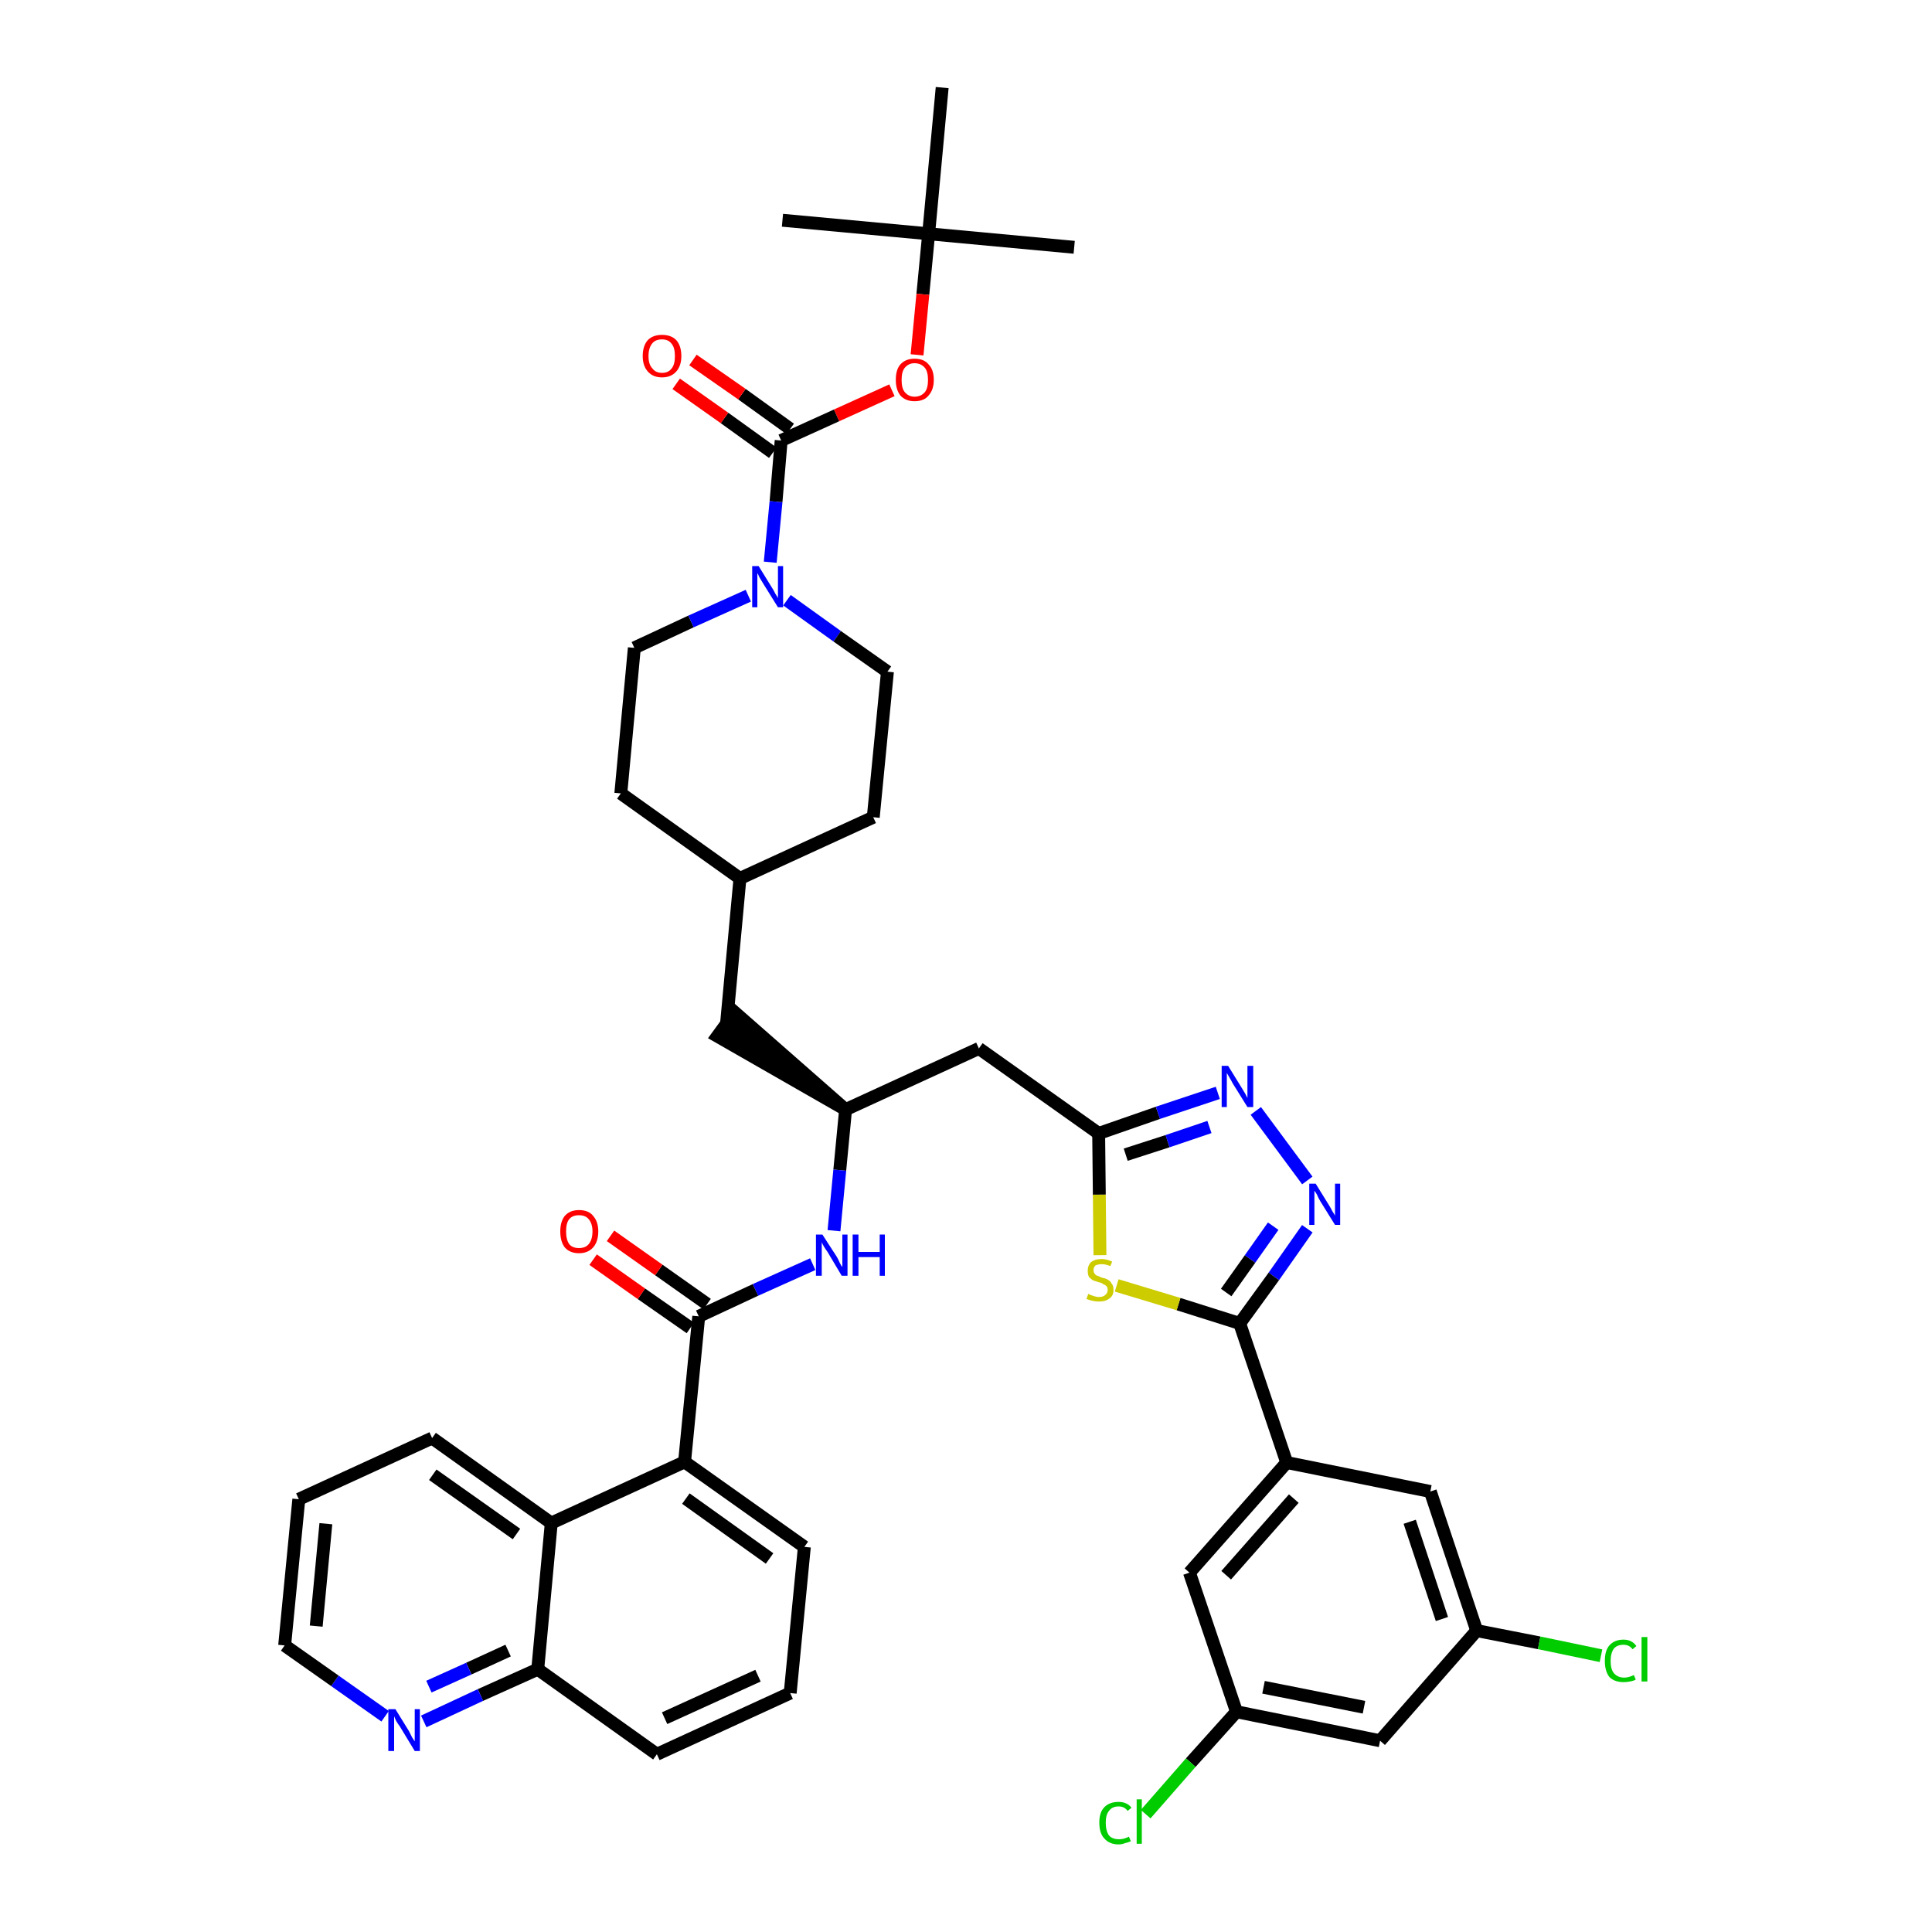 <?xml version='1.0' encoding='iso-8859-1'?>
<svg version='1.1' baseProfile='full'
              xmlns='http://www.w3.org/2000/svg'
                      xmlns:rdkit='http://www.rdkit.org/xml'
                      xmlns:xlink='http://www.w3.org/1999/xlink'
                  xml:space='preserve'
width='300px' height='300px' viewBox='0 0 300 300'>
<!-- END OF HEADER -->
<path class='bond-0 atom-0 atom-1' d='M 166.8,38.4 L 144.2,36.3' style='fill:none;fill-rule:evenodd;stroke:#000000;stroke-width:2.0px;stroke-linecap:butt;stroke-linejoin:miter;stroke-opacity:1' />
<path class='bond-1 atom-1 atom-2' d='M 144.2,36.3 L 121.5,34.2' style='fill:none;fill-rule:evenodd;stroke:#000000;stroke-width:2.0px;stroke-linecap:butt;stroke-linejoin:miter;stroke-opacity:1' />
<path class='bond-2 atom-1 atom-3' d='M 144.2,36.3 L 146.3,13.6' style='fill:none;fill-rule:evenodd;stroke:#000000;stroke-width:2.0px;stroke-linecap:butt;stroke-linejoin:miter;stroke-opacity:1' />
<path class='bond-3 atom-1 atom-4' d='M 144.2,36.3 L 143.3,45.7' style='fill:none;fill-rule:evenodd;stroke:#000000;stroke-width:2.0px;stroke-linecap:butt;stroke-linejoin:miter;stroke-opacity:1' />
<path class='bond-3 atom-1 atom-4' d='M 143.3,45.7 L 142.4,55.1' style='fill:none;fill-rule:evenodd;stroke:#FF0000;stroke-width:2.0px;stroke-linecap:butt;stroke-linejoin:miter;stroke-opacity:1' />
<path class='bond-4 atom-4 atom-5' d='M 138.5,60.6 L 129.9,64.5' style='fill:none;fill-rule:evenodd;stroke:#FF0000;stroke-width:2.0px;stroke-linecap:butt;stroke-linejoin:miter;stroke-opacity:1' />
<path class='bond-4 atom-4 atom-5' d='M 129.9,64.5 L 121.3,68.4' style='fill:none;fill-rule:evenodd;stroke:#000000;stroke-width:2.0px;stroke-linecap:butt;stroke-linejoin:miter;stroke-opacity:1' />
<path class='bond-5 atom-5 atom-6' d='M 122.7,66.6 L 115.2,61.2' style='fill:none;fill-rule:evenodd;stroke:#000000;stroke-width:2.0px;stroke-linecap:butt;stroke-linejoin:miter;stroke-opacity:1' />
<path class='bond-5 atom-5 atom-6' d='M 115.2,61.2 L 107.6,55.9' style='fill:none;fill-rule:evenodd;stroke:#FF0000;stroke-width:2.0px;stroke-linecap:butt;stroke-linejoin:miter;stroke-opacity:1' />
<path class='bond-5 atom-5 atom-6' d='M 120.0,70.3 L 112.5,64.9' style='fill:none;fill-rule:evenodd;stroke:#000000;stroke-width:2.0px;stroke-linecap:butt;stroke-linejoin:miter;stroke-opacity:1' />
<path class='bond-5 atom-5 atom-6' d='M 112.5,64.9 L 105.0,59.6' style='fill:none;fill-rule:evenodd;stroke:#FF0000;stroke-width:2.0px;stroke-linecap:butt;stroke-linejoin:miter;stroke-opacity:1' />
<path class='bond-6 atom-5 atom-7' d='M 121.3,68.4 L 120.5,77.9' style='fill:none;fill-rule:evenodd;stroke:#000000;stroke-width:2.0px;stroke-linecap:butt;stroke-linejoin:miter;stroke-opacity:1' />
<path class='bond-6 atom-5 atom-7' d='M 120.5,77.9 L 119.6,87.3' style='fill:none;fill-rule:evenodd;stroke:#0000FF;stroke-width:2.0px;stroke-linecap:butt;stroke-linejoin:miter;stroke-opacity:1' />
<path class='bond-7 atom-7 atom-8' d='M 122.2,93.2 L 130.0,98.8' style='fill:none;fill-rule:evenodd;stroke:#0000FF;stroke-width:2.0px;stroke-linecap:butt;stroke-linejoin:miter;stroke-opacity:1' />
<path class='bond-7 atom-7 atom-8' d='M 130.0,98.8 L 137.8,104.3' style='fill:none;fill-rule:evenodd;stroke:#000000;stroke-width:2.0px;stroke-linecap:butt;stroke-linejoin:miter;stroke-opacity:1' />
<path class='bond-41 atom-41 atom-7' d='M 98.5,100.6 L 107.3,96.5' style='fill:none;fill-rule:evenodd;stroke:#000000;stroke-width:2.0px;stroke-linecap:butt;stroke-linejoin:miter;stroke-opacity:1' />
<path class='bond-41 atom-41 atom-7' d='M 107.3,96.5 L 116.2,92.5' style='fill:none;fill-rule:evenodd;stroke:#0000FF;stroke-width:2.0px;stroke-linecap:butt;stroke-linejoin:miter;stroke-opacity:1' />
<path class='bond-8 atom-8 atom-9' d='M 137.8,104.3 L 135.6,126.9' style='fill:none;fill-rule:evenodd;stroke:#000000;stroke-width:2.0px;stroke-linecap:butt;stroke-linejoin:miter;stroke-opacity:1' />
<path class='bond-9 atom-9 atom-10' d='M 135.6,126.9 L 114.9,136.4' style='fill:none;fill-rule:evenodd;stroke:#000000;stroke-width:2.0px;stroke-linecap:butt;stroke-linejoin:miter;stroke-opacity:1' />
<path class='bond-10 atom-10 atom-11' d='M 114.9,136.4 L 112.8,159.1' style='fill:none;fill-rule:evenodd;stroke:#000000;stroke-width:2.0px;stroke-linecap:butt;stroke-linejoin:miter;stroke-opacity:1' />
<path class='bond-39 atom-10 atom-40' d='M 114.9,136.4 L 96.4,123.2' style='fill:none;fill-rule:evenodd;stroke:#000000;stroke-width:2.0px;stroke-linecap:butt;stroke-linejoin:miter;stroke-opacity:1' />
<path class='bond-11 atom-12 atom-11' d='M 131.3,172.3 L 114.1,157.2 L 111.4,160.9 Z' style='fill:#000000;fill-rule:evenodd;fill-opacity:1;stroke:#000000;stroke-width:2.0px;stroke-linecap:butt;stroke-linejoin:miter;stroke-opacity:1;' />
<path class='bond-12 atom-12 atom-13' d='M 131.3,172.3 L 152.0,162.8' style='fill:none;fill-rule:evenodd;stroke:#000000;stroke-width:2.0px;stroke-linecap:butt;stroke-linejoin:miter;stroke-opacity:1' />
<path class='bond-26 atom-12 atom-27' d='M 131.3,172.3 L 130.4,181.7' style='fill:none;fill-rule:evenodd;stroke:#000000;stroke-width:2.0px;stroke-linecap:butt;stroke-linejoin:miter;stroke-opacity:1' />
<path class='bond-26 atom-12 atom-27' d='M 130.4,181.7 L 129.5,191.1' style='fill:none;fill-rule:evenodd;stroke:#0000FF;stroke-width:2.0px;stroke-linecap:butt;stroke-linejoin:miter;stroke-opacity:1' />
<path class='bond-13 atom-13 atom-14' d='M 152.0,162.8 L 170.6,176.0' style='fill:none;fill-rule:evenodd;stroke:#000000;stroke-width:2.0px;stroke-linecap:butt;stroke-linejoin:miter;stroke-opacity:1' />
<path class='bond-14 atom-14 atom-15' d='M 170.6,176.0 L 179.8,172.8' style='fill:none;fill-rule:evenodd;stroke:#000000;stroke-width:2.0px;stroke-linecap:butt;stroke-linejoin:miter;stroke-opacity:1' />
<path class='bond-14 atom-14 atom-15' d='M 179.8,172.8 L 189.1,169.7' style='fill:none;fill-rule:evenodd;stroke:#0000FF;stroke-width:2.0px;stroke-linecap:butt;stroke-linejoin:miter;stroke-opacity:1' />
<path class='bond-14 atom-14 atom-15' d='M 174.8,179.3 L 181.3,177.2' style='fill:none;fill-rule:evenodd;stroke:#000000;stroke-width:2.0px;stroke-linecap:butt;stroke-linejoin:miter;stroke-opacity:1' />
<path class='bond-14 atom-14 atom-15' d='M 181.3,177.2 L 187.8,175.0' style='fill:none;fill-rule:evenodd;stroke:#0000FF;stroke-width:2.0px;stroke-linecap:butt;stroke-linejoin:miter;stroke-opacity:1' />
<path class='bond-42 atom-26 atom-14' d='M 170.8,194.9 L 170.7,185.5' style='fill:none;fill-rule:evenodd;stroke:#CCCC00;stroke-width:2.0px;stroke-linecap:butt;stroke-linejoin:miter;stroke-opacity:1' />
<path class='bond-42 atom-26 atom-14' d='M 170.7,185.5 L 170.6,176.0' style='fill:none;fill-rule:evenodd;stroke:#000000;stroke-width:2.0px;stroke-linecap:butt;stroke-linejoin:miter;stroke-opacity:1' />
<path class='bond-15 atom-15 atom-16' d='M 195.0,172.5 L 203.0,183.3' style='fill:none;fill-rule:evenodd;stroke:#0000FF;stroke-width:2.0px;stroke-linecap:butt;stroke-linejoin:miter;stroke-opacity:1' />
<path class='bond-16 atom-16 atom-17' d='M 203.0,190.8 L 197.8,198.2' style='fill:none;fill-rule:evenodd;stroke:#0000FF;stroke-width:2.0px;stroke-linecap:butt;stroke-linejoin:miter;stroke-opacity:1' />
<path class='bond-16 atom-16 atom-17' d='M 197.8,198.2 L 192.5,205.5' style='fill:none;fill-rule:evenodd;stroke:#000000;stroke-width:2.0px;stroke-linecap:butt;stroke-linejoin:miter;stroke-opacity:1' />
<path class='bond-16 atom-16 atom-17' d='M 197.7,190.4 L 194.1,195.5' style='fill:none;fill-rule:evenodd;stroke:#0000FF;stroke-width:2.0px;stroke-linecap:butt;stroke-linejoin:miter;stroke-opacity:1' />
<path class='bond-16 atom-16 atom-17' d='M 194.1,195.5 L 190.4,200.7' style='fill:none;fill-rule:evenodd;stroke:#000000;stroke-width:2.0px;stroke-linecap:butt;stroke-linejoin:miter;stroke-opacity:1' />
<path class='bond-17 atom-17 atom-18' d='M 192.5,205.5 L 199.8,227.1' style='fill:none;fill-rule:evenodd;stroke:#000000;stroke-width:2.0px;stroke-linecap:butt;stroke-linejoin:miter;stroke-opacity:1' />
<path class='bond-25 atom-17 atom-26' d='M 192.5,205.5 L 183.0,202.5' style='fill:none;fill-rule:evenodd;stroke:#000000;stroke-width:2.0px;stroke-linecap:butt;stroke-linejoin:miter;stroke-opacity:1' />
<path class='bond-25 atom-17 atom-26' d='M 183.0,202.5 L 173.4,199.6' style='fill:none;fill-rule:evenodd;stroke:#CCCC00;stroke-width:2.0px;stroke-linecap:butt;stroke-linejoin:miter;stroke-opacity:1' />
<path class='bond-18 atom-18 atom-19' d='M 199.8,227.1 L 184.7,244.2' style='fill:none;fill-rule:evenodd;stroke:#000000;stroke-width:2.0px;stroke-linecap:butt;stroke-linejoin:miter;stroke-opacity:1' />
<path class='bond-18 atom-18 atom-19' d='M 200.9,232.7 L 190.4,244.6' style='fill:none;fill-rule:evenodd;stroke:#000000;stroke-width:2.0px;stroke-linecap:butt;stroke-linejoin:miter;stroke-opacity:1' />
<path class='bond-44 atom-25 atom-18' d='M 222.1,231.6 L 199.8,227.1' style='fill:none;fill-rule:evenodd;stroke:#000000;stroke-width:2.0px;stroke-linecap:butt;stroke-linejoin:miter;stroke-opacity:1' />
<path class='bond-19 atom-19 atom-20' d='M 184.7,244.2 L 192.0,265.8' style='fill:none;fill-rule:evenodd;stroke:#000000;stroke-width:2.0px;stroke-linecap:butt;stroke-linejoin:miter;stroke-opacity:1' />
<path class='bond-20 atom-20 atom-21' d='M 192.0,265.8 L 184.9,273.7' style='fill:none;fill-rule:evenodd;stroke:#000000;stroke-width:2.0px;stroke-linecap:butt;stroke-linejoin:miter;stroke-opacity:1' />
<path class='bond-20 atom-20 atom-21' d='M 184.9,273.7 L 177.9,281.7' style='fill:none;fill-rule:evenodd;stroke:#00CC00;stroke-width:2.0px;stroke-linecap:butt;stroke-linejoin:miter;stroke-opacity:1' />
<path class='bond-21 atom-20 atom-22' d='M 192.0,265.8 L 214.3,270.3' style='fill:none;fill-rule:evenodd;stroke:#000000;stroke-width:2.0px;stroke-linecap:butt;stroke-linejoin:miter;stroke-opacity:1' />
<path class='bond-21 atom-20 atom-22' d='M 196.2,262.0 L 211.8,265.1' style='fill:none;fill-rule:evenodd;stroke:#000000;stroke-width:2.0px;stroke-linecap:butt;stroke-linejoin:miter;stroke-opacity:1' />
<path class='bond-22 atom-22 atom-23' d='M 214.3,270.3 L 229.3,253.2' style='fill:none;fill-rule:evenodd;stroke:#000000;stroke-width:2.0px;stroke-linecap:butt;stroke-linejoin:miter;stroke-opacity:1' />
<path class='bond-23 atom-23 atom-24' d='M 229.3,253.2 L 239.0,255.1' style='fill:none;fill-rule:evenodd;stroke:#000000;stroke-width:2.0px;stroke-linecap:butt;stroke-linejoin:miter;stroke-opacity:1' />
<path class='bond-23 atom-23 atom-24' d='M 239.0,255.1 L 248.6,257.1' style='fill:none;fill-rule:evenodd;stroke:#00CC00;stroke-width:2.0px;stroke-linecap:butt;stroke-linejoin:miter;stroke-opacity:1' />
<path class='bond-24 atom-23 atom-25' d='M 229.3,253.2 L 222.1,231.6' style='fill:none;fill-rule:evenodd;stroke:#000000;stroke-width:2.0px;stroke-linecap:butt;stroke-linejoin:miter;stroke-opacity:1' />
<path class='bond-24 atom-23 atom-25' d='M 223.9,251.4 L 218.9,236.3' style='fill:none;fill-rule:evenodd;stroke:#000000;stroke-width:2.0px;stroke-linecap:butt;stroke-linejoin:miter;stroke-opacity:1' />
<path class='bond-27 atom-27 atom-28' d='M 126.2,196.3 L 117.3,200.3' style='fill:none;fill-rule:evenodd;stroke:#0000FF;stroke-width:2.0px;stroke-linecap:butt;stroke-linejoin:miter;stroke-opacity:1' />
<path class='bond-27 atom-27 atom-28' d='M 117.3,200.3 L 108.5,204.4' style='fill:none;fill-rule:evenodd;stroke:#000000;stroke-width:2.0px;stroke-linecap:butt;stroke-linejoin:miter;stroke-opacity:1' />
<path class='bond-28 atom-28 atom-29' d='M 109.8,202.5 L 102.3,197.2' style='fill:none;fill-rule:evenodd;stroke:#000000;stroke-width:2.0px;stroke-linecap:butt;stroke-linejoin:miter;stroke-opacity:1' />
<path class='bond-28 atom-28 atom-29' d='M 102.3,197.2 L 94.8,191.9' style='fill:none;fill-rule:evenodd;stroke:#FF0000;stroke-width:2.0px;stroke-linecap:butt;stroke-linejoin:miter;stroke-opacity:1' />
<path class='bond-28 atom-28 atom-29' d='M 107.2,206.2 L 99.6,200.9' style='fill:none;fill-rule:evenodd;stroke:#000000;stroke-width:2.0px;stroke-linecap:butt;stroke-linejoin:miter;stroke-opacity:1' />
<path class='bond-28 atom-28 atom-29' d='M 99.6,200.9 L 92.1,195.6' style='fill:none;fill-rule:evenodd;stroke:#FF0000;stroke-width:2.0px;stroke-linecap:butt;stroke-linejoin:miter;stroke-opacity:1' />
<path class='bond-29 atom-28 atom-30' d='M 108.5,204.4 L 106.3,227.0' style='fill:none;fill-rule:evenodd;stroke:#000000;stroke-width:2.0px;stroke-linecap:butt;stroke-linejoin:miter;stroke-opacity:1' />
<path class='bond-30 atom-30 atom-31' d='M 106.3,227.0 L 124.9,240.2' style='fill:none;fill-rule:evenodd;stroke:#000000;stroke-width:2.0px;stroke-linecap:butt;stroke-linejoin:miter;stroke-opacity:1' />
<path class='bond-30 atom-30 atom-31' d='M 106.5,232.7 L 119.5,242.0' style='fill:none;fill-rule:evenodd;stroke:#000000;stroke-width:2.0px;stroke-linecap:butt;stroke-linejoin:miter;stroke-opacity:1' />
<path class='bond-43 atom-39 atom-30' d='M 85.6,236.5 L 106.3,227.0' style='fill:none;fill-rule:evenodd;stroke:#000000;stroke-width:2.0px;stroke-linecap:butt;stroke-linejoin:miter;stroke-opacity:1' />
<path class='bond-31 atom-31 atom-32' d='M 124.9,240.2 L 122.7,262.9' style='fill:none;fill-rule:evenodd;stroke:#000000;stroke-width:2.0px;stroke-linecap:butt;stroke-linejoin:miter;stroke-opacity:1' />
<path class='bond-32 atom-32 atom-33' d='M 122.7,262.9 L 102.0,272.4' style='fill:none;fill-rule:evenodd;stroke:#000000;stroke-width:2.0px;stroke-linecap:butt;stroke-linejoin:miter;stroke-opacity:1' />
<path class='bond-32 atom-32 atom-33' d='M 117.7,260.2 L 103.2,266.8' style='fill:none;fill-rule:evenodd;stroke:#000000;stroke-width:2.0px;stroke-linecap:butt;stroke-linejoin:miter;stroke-opacity:1' />
<path class='bond-33 atom-33 atom-34' d='M 102.0,272.4 L 83.5,259.2' style='fill:none;fill-rule:evenodd;stroke:#000000;stroke-width:2.0px;stroke-linecap:butt;stroke-linejoin:miter;stroke-opacity:1' />
<path class='bond-34 atom-34 atom-35' d='M 83.5,259.2 L 74.6,263.2' style='fill:none;fill-rule:evenodd;stroke:#000000;stroke-width:2.0px;stroke-linecap:butt;stroke-linejoin:miter;stroke-opacity:1' />
<path class='bond-34 atom-34 atom-35' d='M 74.6,263.2 L 65.8,267.3' style='fill:none;fill-rule:evenodd;stroke:#0000FF;stroke-width:2.0px;stroke-linecap:butt;stroke-linejoin:miter;stroke-opacity:1' />
<path class='bond-34 atom-34 atom-35' d='M 78.9,256.3 L 72.8,259.1' style='fill:none;fill-rule:evenodd;stroke:#000000;stroke-width:2.0px;stroke-linecap:butt;stroke-linejoin:miter;stroke-opacity:1' />
<path class='bond-34 atom-34 atom-35' d='M 72.8,259.1 L 66.6,261.9' style='fill:none;fill-rule:evenodd;stroke:#0000FF;stroke-width:2.0px;stroke-linecap:butt;stroke-linejoin:miter;stroke-opacity:1' />
<path class='bond-45 atom-39 atom-34' d='M 85.6,236.5 L 83.5,259.2' style='fill:none;fill-rule:evenodd;stroke:#000000;stroke-width:2.0px;stroke-linecap:butt;stroke-linejoin:miter;stroke-opacity:1' />
<path class='bond-35 atom-35 atom-36' d='M 59.8,266.5 L 52.0,261.0' style='fill:none;fill-rule:evenodd;stroke:#0000FF;stroke-width:2.0px;stroke-linecap:butt;stroke-linejoin:miter;stroke-opacity:1' />
<path class='bond-35 atom-35 atom-36' d='M 52.0,261.0 L 44.2,255.5' style='fill:none;fill-rule:evenodd;stroke:#000000;stroke-width:2.0px;stroke-linecap:butt;stroke-linejoin:miter;stroke-opacity:1' />
<path class='bond-36 atom-36 atom-37' d='M 44.2,255.5 L 46.4,232.8' style='fill:none;fill-rule:evenodd;stroke:#000000;stroke-width:2.0px;stroke-linecap:butt;stroke-linejoin:miter;stroke-opacity:1' />
<path class='bond-36 atom-36 atom-37' d='M 49.1,252.5 L 50.6,236.6' style='fill:none;fill-rule:evenodd;stroke:#000000;stroke-width:2.0px;stroke-linecap:butt;stroke-linejoin:miter;stroke-opacity:1' />
<path class='bond-37 atom-37 atom-38' d='M 46.4,232.8 L 67.1,223.3' style='fill:none;fill-rule:evenodd;stroke:#000000;stroke-width:2.0px;stroke-linecap:butt;stroke-linejoin:miter;stroke-opacity:1' />
<path class='bond-38 atom-38 atom-39' d='M 67.1,223.3 L 85.6,236.5' style='fill:none;fill-rule:evenodd;stroke:#000000;stroke-width:2.0px;stroke-linecap:butt;stroke-linejoin:miter;stroke-opacity:1' />
<path class='bond-38 atom-38 atom-39' d='M 67.2,229.0 L 80.2,238.2' style='fill:none;fill-rule:evenodd;stroke:#000000;stroke-width:2.0px;stroke-linecap:butt;stroke-linejoin:miter;stroke-opacity:1' />
<path class='bond-40 atom-40 atom-41' d='M 96.4,123.2 L 98.5,100.6' style='fill:none;fill-rule:evenodd;stroke:#000000;stroke-width:2.0px;stroke-linecap:butt;stroke-linejoin:miter;stroke-opacity:1' />
<path  class='atom-4' d='M 139.1 59.0
Q 139.1 57.4, 139.8 56.6
Q 140.6 55.7, 142.0 55.7
Q 143.5 55.7, 144.2 56.6
Q 145.0 57.4, 145.0 59.0
Q 145.0 60.5, 144.2 61.4
Q 143.5 62.3, 142.0 62.3
Q 140.6 62.3, 139.8 61.4
Q 139.1 60.5, 139.1 59.0
M 142.0 61.6
Q 143.0 61.6, 143.6 60.9
Q 144.1 60.3, 144.1 59.0
Q 144.1 57.7, 143.6 57.1
Q 143.0 56.4, 142.0 56.4
Q 141.1 56.4, 140.5 57.1
Q 140.0 57.7, 140.0 59.0
Q 140.0 60.3, 140.5 60.9
Q 141.1 61.6, 142.0 61.6
' fill='#FF0000'/>
<path  class='atom-6' d='M 99.8 55.3
Q 99.8 53.7, 100.6 52.8
Q 101.4 52.0, 102.8 52.0
Q 104.2 52.0, 105.0 52.8
Q 105.8 53.7, 105.8 55.3
Q 105.8 56.8, 105.0 57.7
Q 104.2 58.6, 102.8 58.6
Q 101.4 58.6, 100.6 57.7
Q 99.8 56.8, 99.8 55.3
M 102.8 57.9
Q 103.8 57.9, 104.3 57.2
Q 104.8 56.6, 104.8 55.3
Q 104.8 54.0, 104.3 53.4
Q 103.8 52.7, 102.8 52.7
Q 101.8 52.7, 101.3 53.3
Q 100.7 54.0, 100.7 55.3
Q 100.7 56.6, 101.3 57.2
Q 101.8 57.9, 102.8 57.9
' fill='#FF0000'/>
<path  class='atom-7' d='M 117.8 87.9
L 119.9 91.3
Q 120.1 91.6, 120.4 92.2
Q 120.8 92.8, 120.8 92.9
L 120.8 87.9
L 121.6 87.9
L 121.6 94.3
L 120.8 94.3
L 118.5 90.6
Q 118.2 90.1, 117.9 89.6
Q 117.7 89.1, 117.6 89.0
L 117.6 94.3
L 116.8 94.3
L 116.8 87.9
L 117.8 87.9
' fill='#0000FF'/>
<path  class='atom-15' d='M 190.7 165.5
L 192.8 168.9
Q 193.0 169.2, 193.4 169.9
Q 193.7 170.5, 193.7 170.5
L 193.7 165.5
L 194.6 165.5
L 194.6 171.9
L 193.7 171.9
L 191.4 168.2
Q 191.2 167.8, 190.9 167.3
Q 190.6 166.8, 190.5 166.6
L 190.5 171.9
L 189.7 171.9
L 189.7 165.5
L 190.7 165.5
' fill='#0000FF'/>
<path  class='atom-16' d='M 204.3 183.8
L 206.4 187.2
Q 206.6 187.5, 206.9 188.1
Q 207.3 188.7, 207.3 188.8
L 207.3 183.8
L 208.1 183.8
L 208.1 190.2
L 207.3 190.2
L 205.0 186.5
Q 204.7 186.0, 204.5 185.5
Q 204.2 185.0, 204.1 184.9
L 204.1 190.2
L 203.3 190.2
L 203.3 183.8
L 204.3 183.8
' fill='#0000FF'/>
<path  class='atom-21' d='M 170.7 283.0
Q 170.7 281.4, 171.5 280.6
Q 172.3 279.8, 173.7 279.8
Q 175.0 279.8, 175.7 280.7
L 175.1 281.2
Q 174.6 280.5, 173.7 280.5
Q 172.7 280.5, 172.2 281.2
Q 171.7 281.8, 171.7 283.0
Q 171.7 284.3, 172.2 285.0
Q 172.7 285.6, 173.8 285.6
Q 174.5 285.6, 175.3 285.2
L 175.6 285.9
Q 175.2 286.1, 174.7 286.2
Q 174.2 286.4, 173.7 286.4
Q 172.3 286.4, 171.5 285.5
Q 170.7 284.7, 170.7 283.0
' fill='#00CC00'/>
<path  class='atom-21' d='M 176.5 279.4
L 177.3 279.4
L 177.3 286.3
L 176.5 286.3
L 176.5 279.4
' fill='#00CC00'/>
<path  class='atom-24' d='M 249.2 257.9
Q 249.2 256.3, 249.9 255.5
Q 250.7 254.6, 252.1 254.6
Q 253.4 254.6, 254.1 255.6
L 253.5 256.1
Q 253.0 255.4, 252.1 255.4
Q 251.1 255.4, 250.6 256.0
Q 250.1 256.7, 250.1 257.9
Q 250.1 259.2, 250.6 259.8
Q 251.2 260.5, 252.2 260.5
Q 252.9 260.5, 253.7 260.1
L 254.0 260.8
Q 253.7 261.0, 253.1 261.1
Q 252.6 261.2, 252.1 261.2
Q 250.7 261.2, 249.9 260.4
Q 249.2 259.5, 249.2 257.9
' fill='#00CC00'/>
<path  class='atom-24' d='M 254.9 254.2
L 255.8 254.2
L 255.8 261.1
L 254.9 261.1
L 254.9 254.2
' fill='#00CC00'/>
<path  class='atom-26' d='M 169.0 200.9
Q 169.1 201.0, 169.4 201.1
Q 169.7 201.2, 170.0 201.3
Q 170.3 201.4, 170.6 201.4
Q 171.3 201.4, 171.6 201.1
Q 172.0 200.8, 172.0 200.3
Q 172.0 199.9, 171.8 199.7
Q 171.6 199.5, 171.3 199.4
Q 171.1 199.2, 170.6 199.1
Q 170.0 198.9, 169.7 198.8
Q 169.4 198.6, 169.1 198.3
Q 168.9 197.9, 168.9 197.3
Q 168.9 196.5, 169.4 196.0
Q 170.0 195.5, 171.1 195.5
Q 171.8 195.5, 172.7 195.9
L 172.4 196.6
Q 171.7 196.3, 171.1 196.3
Q 170.5 196.3, 170.1 196.5
Q 169.8 196.8, 169.8 197.2
Q 169.8 197.6, 170.0 197.8
Q 170.1 198.0, 170.4 198.1
Q 170.7 198.2, 171.1 198.4
Q 171.7 198.5, 172.0 198.7
Q 172.4 198.9, 172.6 199.3
Q 172.9 199.6, 172.9 200.3
Q 172.9 201.2, 172.3 201.6
Q 171.7 202.1, 170.7 202.1
Q 170.1 202.1, 169.7 202.0
Q 169.2 201.9, 168.7 201.7
L 169.0 200.9
' fill='#CCCC00'/>
<path  class='atom-27' d='M 127.7 191.7
L 129.9 195.1
Q 130.1 195.4, 130.4 196.1
Q 130.7 196.7, 130.8 196.7
L 130.8 191.7
L 131.6 191.7
L 131.6 198.1
L 130.7 198.1
L 128.5 194.4
Q 128.2 194.0, 127.9 193.5
Q 127.6 193.0, 127.6 192.8
L 127.6 198.1
L 126.7 198.1
L 126.7 191.7
L 127.7 191.7
' fill='#0000FF'/>
<path  class='atom-27' d='M 132.4 191.7
L 133.3 191.7
L 133.3 194.4
L 136.6 194.4
L 136.6 191.7
L 137.4 191.7
L 137.4 198.1
L 136.6 198.1
L 136.6 195.2
L 133.3 195.2
L 133.3 198.1
L 132.4 198.1
L 132.4 191.7
' fill='#0000FF'/>
<path  class='atom-29' d='M 87.0 191.2
Q 87.0 189.7, 87.7 188.8
Q 88.5 187.9, 89.9 187.9
Q 91.4 187.9, 92.1 188.8
Q 92.9 189.7, 92.9 191.2
Q 92.9 192.8, 92.1 193.7
Q 91.3 194.6, 89.9 194.6
Q 88.5 194.6, 87.7 193.7
Q 87.0 192.8, 87.0 191.2
M 89.9 193.8
Q 90.9 193.8, 91.4 193.2
Q 92.0 192.5, 92.0 191.2
Q 92.0 190.0, 91.4 189.3
Q 90.9 188.7, 89.9 188.7
Q 88.9 188.7, 88.4 189.3
Q 87.9 189.9, 87.9 191.2
Q 87.9 192.5, 88.4 193.2
Q 88.9 193.8, 89.9 193.8
' fill='#FF0000'/>
<path  class='atom-35' d='M 61.4 265.4
L 63.5 268.8
Q 63.7 269.2, 64.0 269.8
Q 64.4 270.4, 64.4 270.4
L 64.4 265.4
L 65.2 265.4
L 65.2 271.9
L 64.4 271.9
L 62.1 268.1
Q 61.8 267.7, 61.5 267.2
Q 61.3 266.7, 61.2 266.5
L 61.2 271.9
L 60.3 271.9
L 60.3 265.4
L 61.4 265.4
' fill='#0000FF'/>
</svg>

